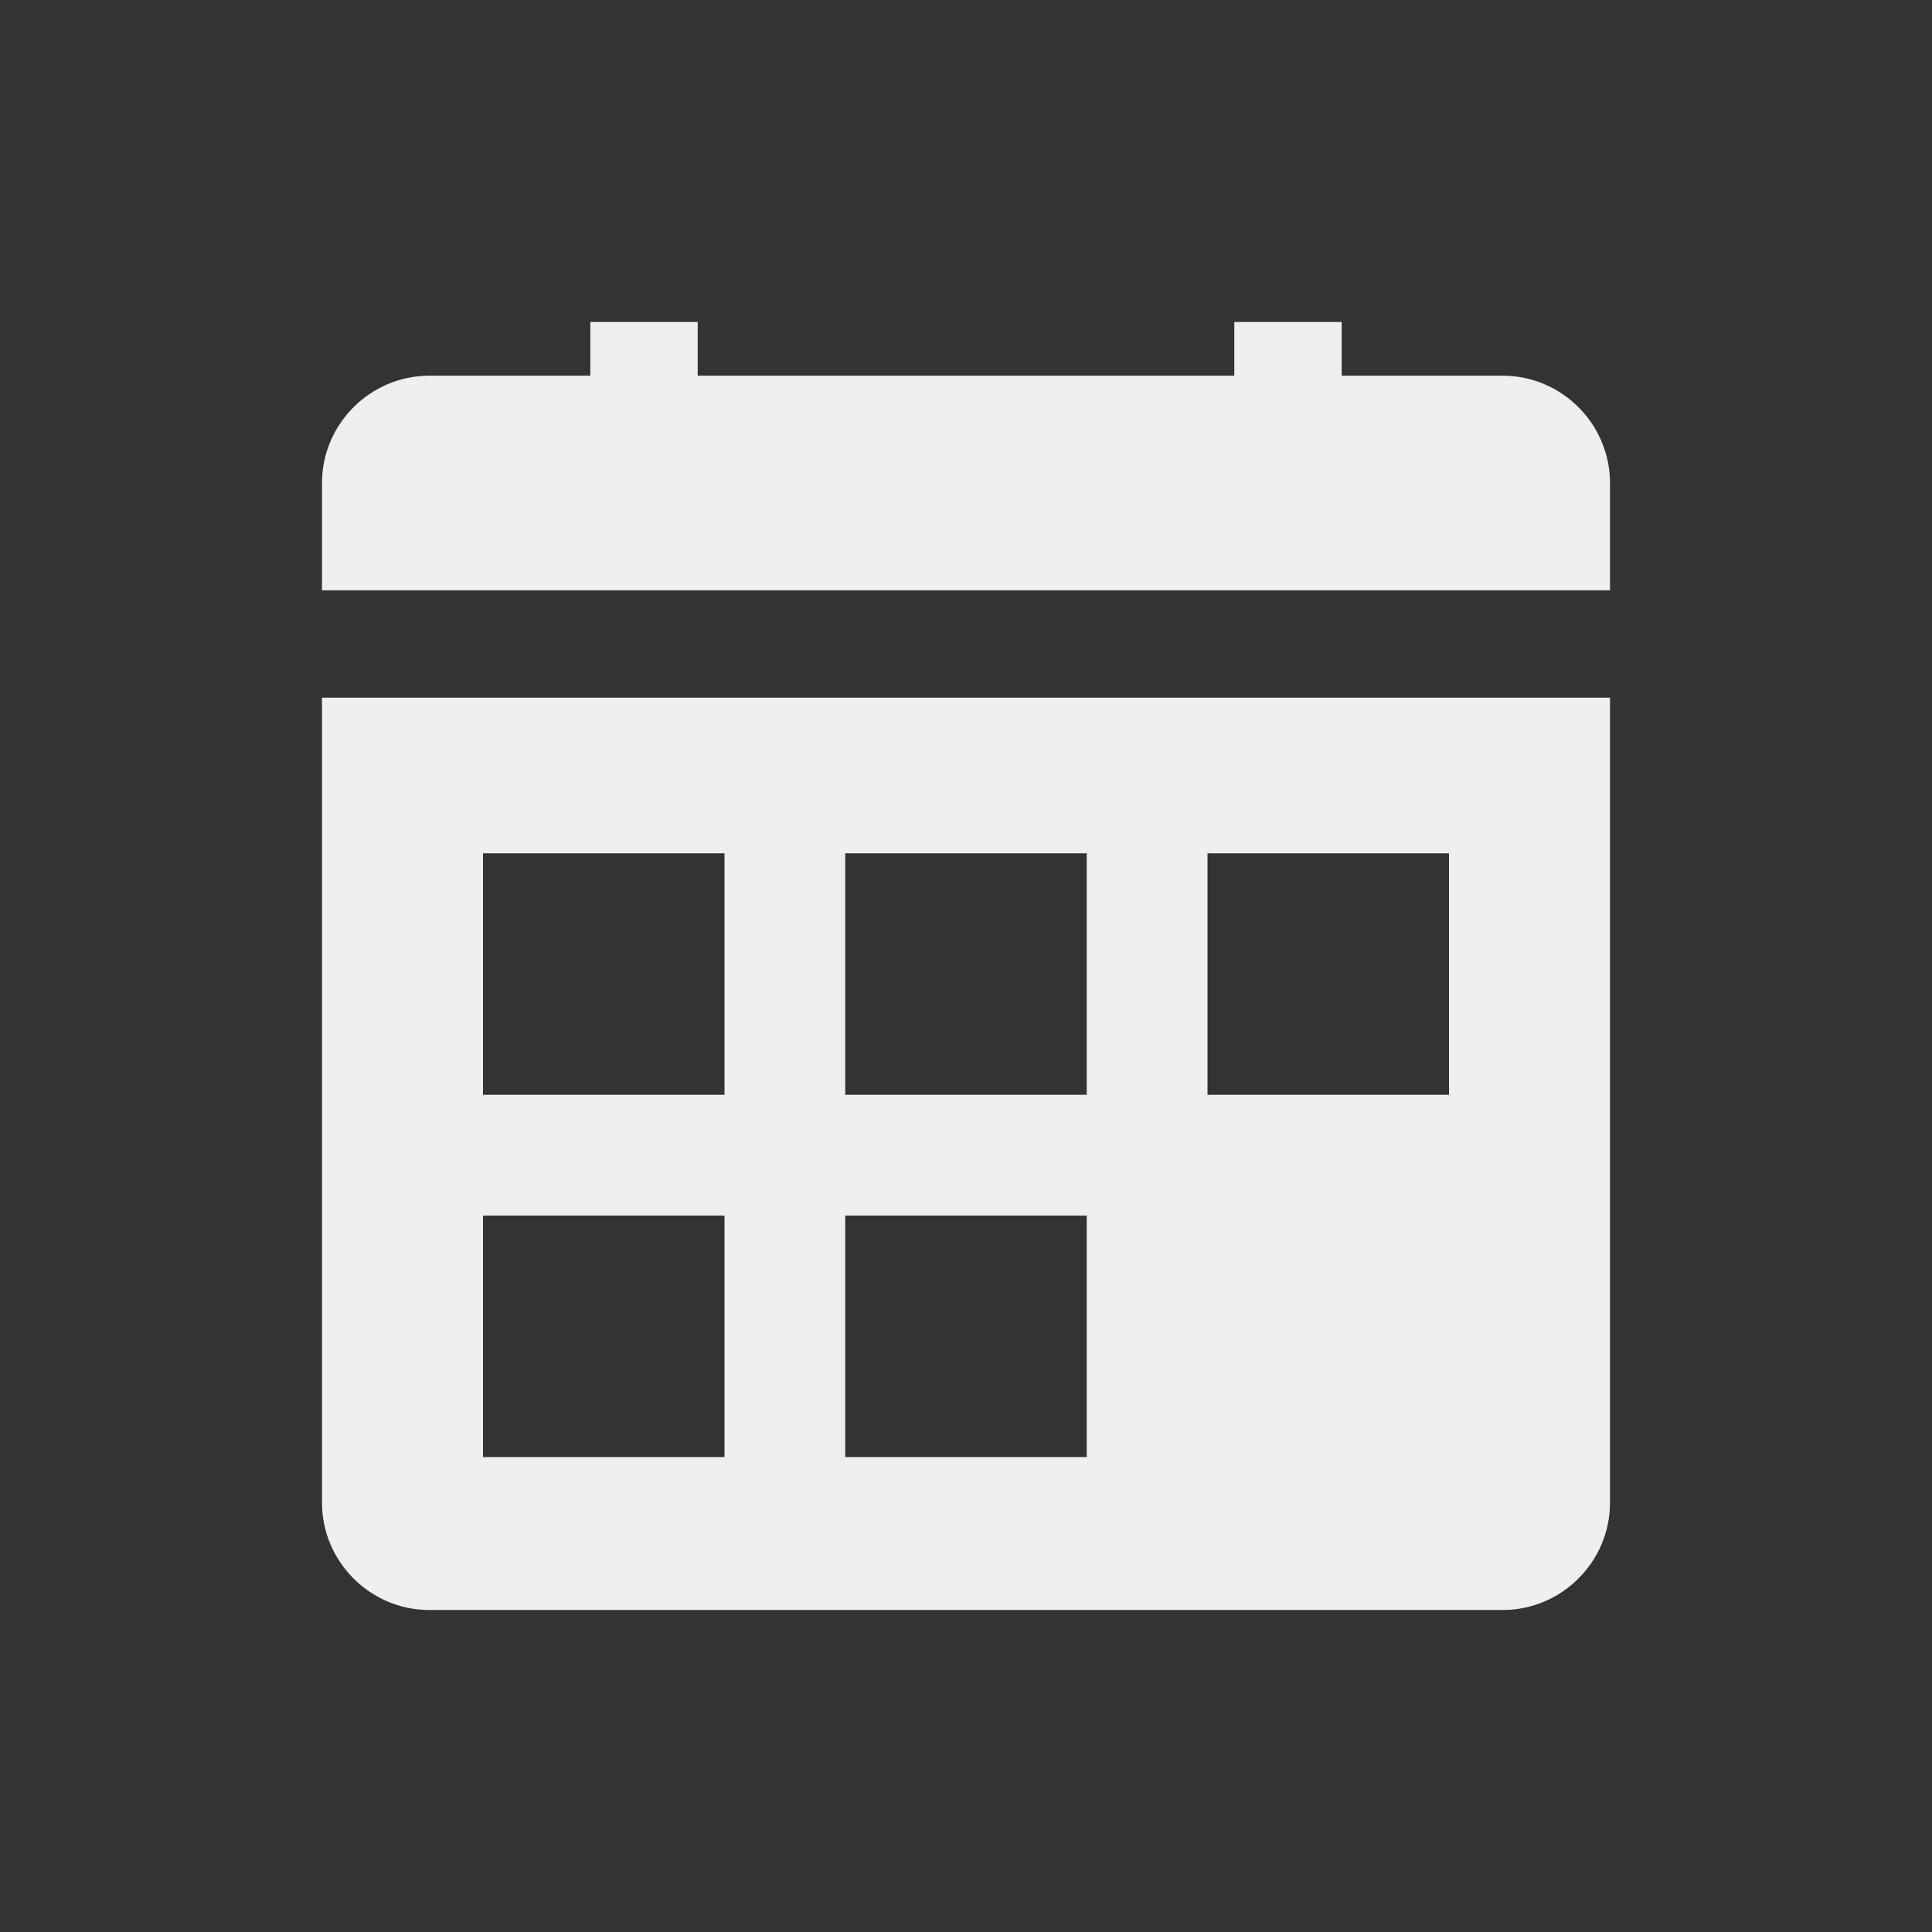 <svg width="24" height="24" viewBox="0 0 24 24" fill="none" xmlns="http://www.w3.org/2000/svg">
<rect x="0" y="0" width="24" height="24" fill="#333333" stroke="none"/>
<path d="M16.667 4.667H18.667C19.4 4.667 20 5.267 20 6V7.333H4V6C4 5.267 4.6 4.667 5.333 4.667H7.333V4H8.667V4.667H15.333V4H16.667V4.667Z" fill="#EFEFEF"/>
<path fill-rule="evenodd" clip-rule="evenodd" d="M4 18.667V8.667H20V18.667C20 19.4 19.4 20 18.667 20H5.333C4.6 20 4 19.4 4 18.667ZM9 10.6H6V13.6H9V10.6ZM9 15.1H6V18.1H9V15.1ZM10.5 10.6H13.5V13.6H10.5V10.6ZM13.5 15.1H10.5V18.1H13.5V15.1ZM15 10.6H18V13.6H15V10.6Z" fill="#EFEFEF"/>
</svg>
